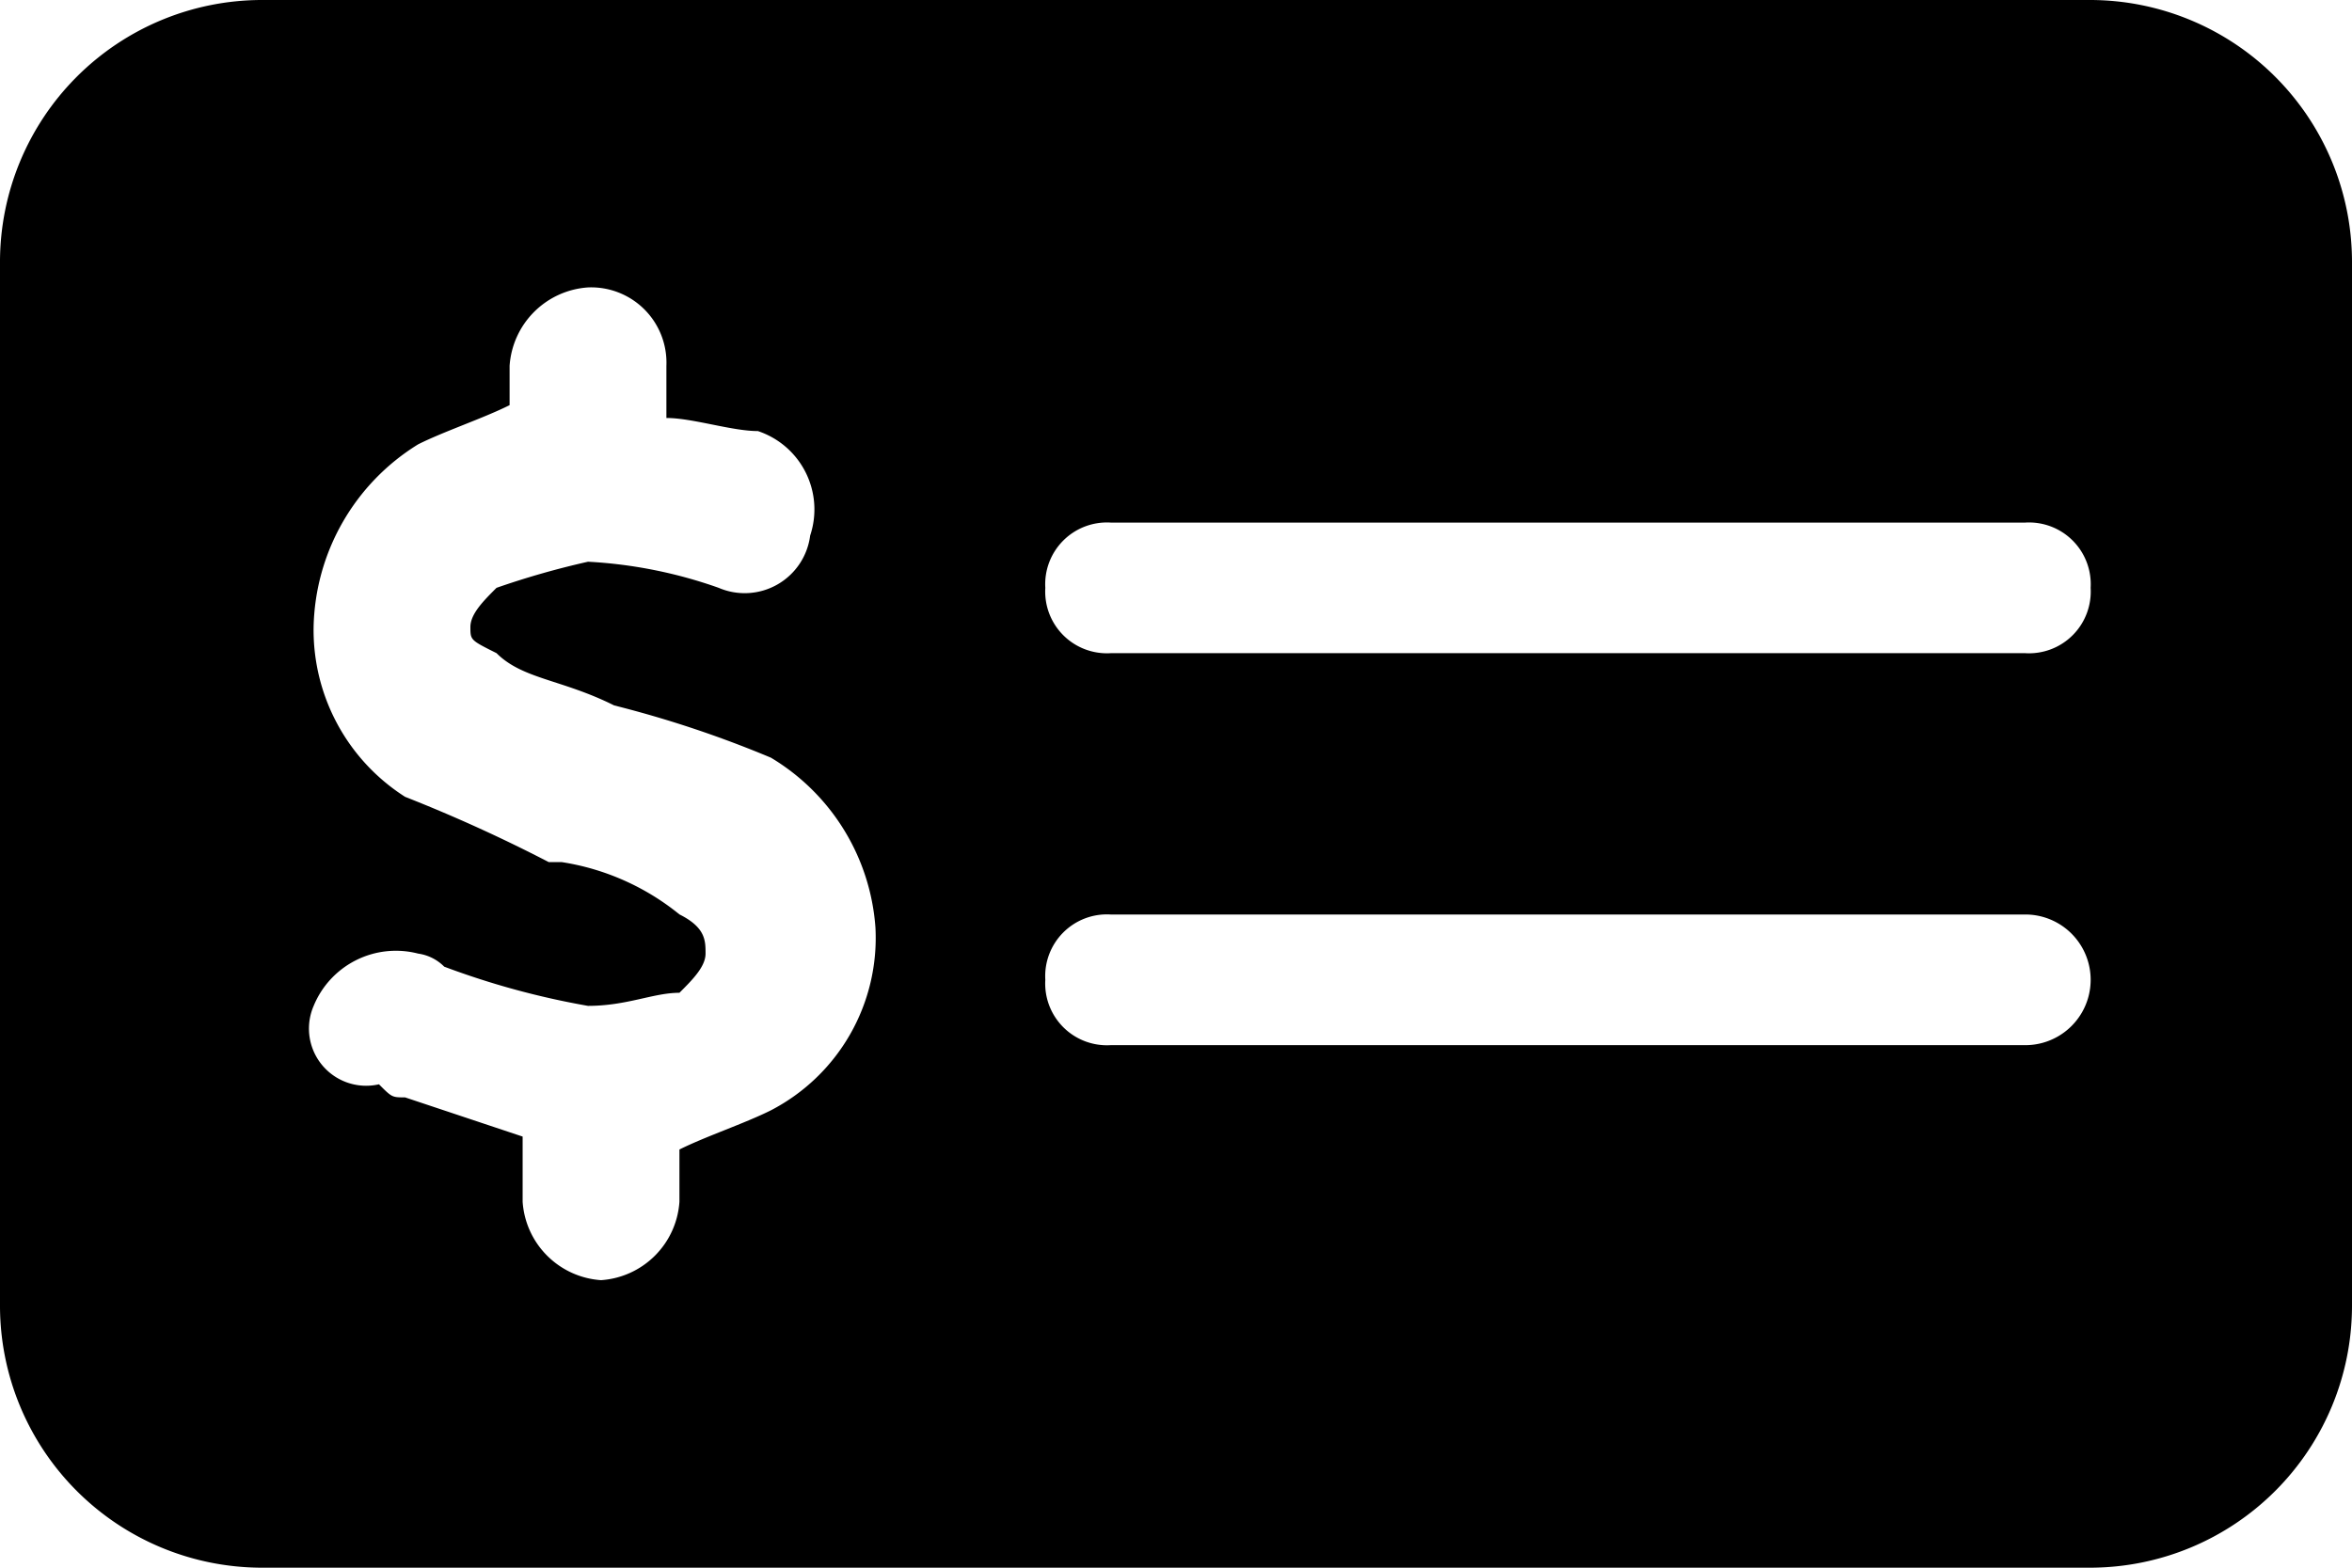 <svg xmlns="http://www.w3.org/2000/svg" width="47.1" height="31.4" viewBox="0 0 47.1 31.4">
  <g id="money-check-dollar-solid" style="isolation: isolate">
    <path id="money-check-dollar-solid-2" data-name="money-check-dollar-solid" d="M5.233,2A5.249,5.249,0,0,0,0,7.233V28.166A5.249,5.249,0,0,0,5.233,33.4H41.866A5.249,5.249,0,0,0,47.1,28.166V7.233A5.249,5.249,0,0,0,41.866,2ZM22.241,12.467H40.558a1.236,1.236,0,0,1,1.308,1.308,1.236,1.236,0,0,1-1.308,1.308H22.241a1.236,1.236,0,0,1-1.308-1.308A1.236,1.236,0,0,1,22.241,12.467Zm-1.308,9.158a1.236,1.236,0,0,1,1.308-1.308H40.558a1.308,1.308,0,1,1,0,2.617H22.241A1.236,1.236,0,0,1,20.933,21.625Zm-7.588-12.3v1.047c.523,0,1.308.262,1.832.262a1.654,1.654,0,0,1,1.047,2.093,1.322,1.322,0,0,1-1.832,1.047,9.3,9.3,0,0,0-2.617-.523,16.676,16.676,0,0,0-1.832.523c-.262.262-.523.523-.523.785s0,.262.523.523c.523.523,1.308.523,2.355,1.047h0a21.972,21.972,0,0,1,3.14,1.047,4.324,4.324,0,0,1,2.093,3.4,3.889,3.889,0,0,1-2.093,3.663c-.523.262-1.308.523-1.832.785v1.047a1.688,1.688,0,0,1-1.57,1.57,1.688,1.688,0,0,1-1.57-1.57V24.765L8.112,23.98h0c-.262,0-.262,0-.523-.262a1.145,1.145,0,0,1-1.308-1.57A1.78,1.78,0,0,1,8.373,21.1a.914.914,0,0,1,.523.262,16.09,16.09,0,0,0,2.878.785c.785,0,1.308-.262,1.832-.262.262-.262.523-.523.523-.785s0-.523-.523-.785a4.931,4.931,0,0,0-2.355-1.047H10.99a30.7,30.7,0,0,0-2.878-1.308,3.964,3.964,0,0,1-1.832-3.4A4.406,4.406,0,0,1,8.373,10.9c.523-.262,1.308-.523,1.832-.785V9.327a1.688,1.688,0,0,1,1.57-1.57A1.508,1.508,0,0,1,13.345,9.327Z" transform="translate(0 -2)" opacity="0.998"/>
  </g>
</svg>
